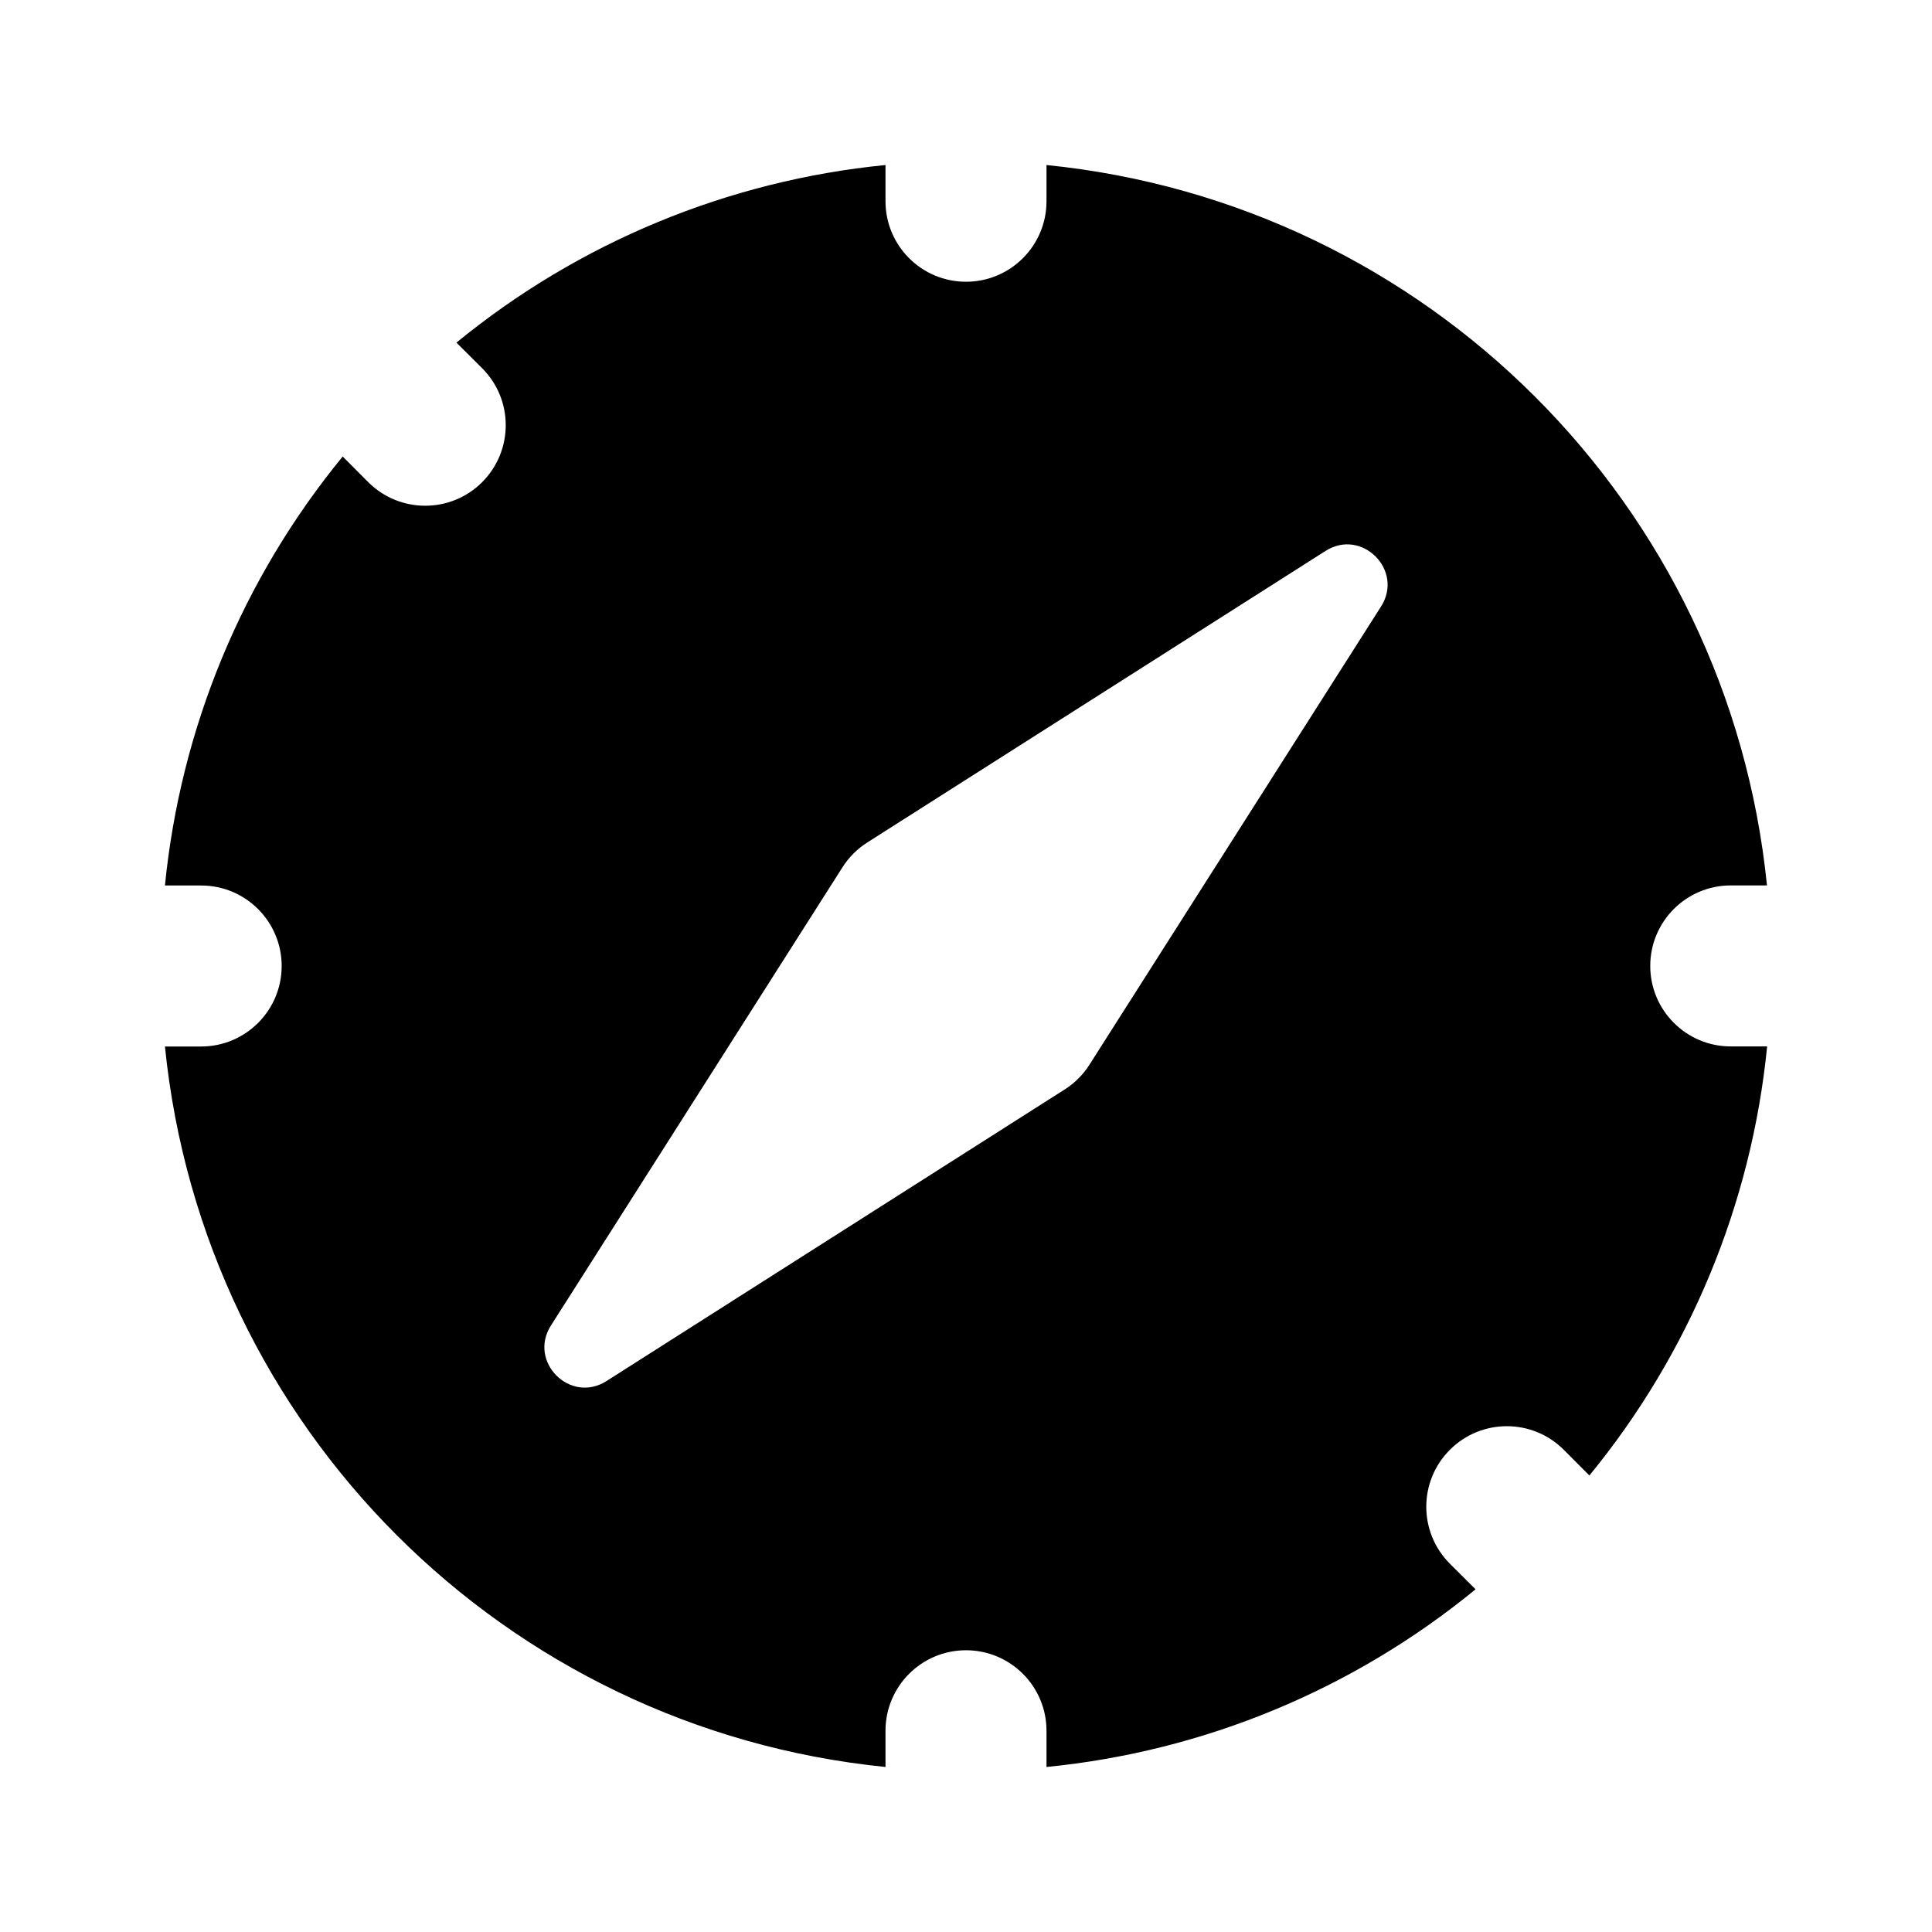 <svg xmlns="http://www.w3.org/2000/svg" width="24" height="24">
  <defs/>
  <path  d="M11,2.05 L11,2.5 C11,3.052 11.448,3.5 12,3.5 C12.552,3.5 13,3.052 13,2.5 L13,2.05 C17.731,2.527 21.473,6.268 21.95,10.999 L21.5,10.999 C20.948,10.999 20.5,11.447 20.5,11.999 C20.5,12.551 20.948,12.999 21.5,12.999 L21.952,12.999 C21.758,14.955 20.99,16.809 19.744,18.329 L19.426,18.01 C19.035,17.619 18.402,17.619 18.011,18.01 C17.62,18.401 17.62,19.034 18.011,19.425 L18.33,19.743 C16.81,20.989 14.956,21.757 13,21.95 L13,21.5 C13,20.948 12.552,20.5 12,20.5 C11.448,20.5 11,20.948 11,21.5 L11,21.95 C6.268,21.474 2.526,17.732 2.049,13 L2.499,13 C3.051,13 3.499,12.552 3.499,12 C3.499,11.448 3.051,11 2.499,11 L2.049,11 C2.243,9.045 3.011,7.19 4.257,5.671 L4.575,5.99 C4.966,6.38 5.6,6.38 5.99,5.989 C6.38,5.598 6.38,4.964 5.989,4.574 L5.67,4.256 C7.19,3.011 9.045,2.243 11,2.05 Z M16.466,6.844 L10.773,10.466 C10.649,10.545 10.545,10.649 10.466,10.773 L6.844,16.466 C6.557,16.916 7.083,17.443 7.534,17.156 L13.227,13.533 C13.35,13.455 13.455,13.35 13.533,13.227 L17.156,7.534 C17.443,7.083 16.916,6.557 16.466,6.844 Z"/>
</svg>

